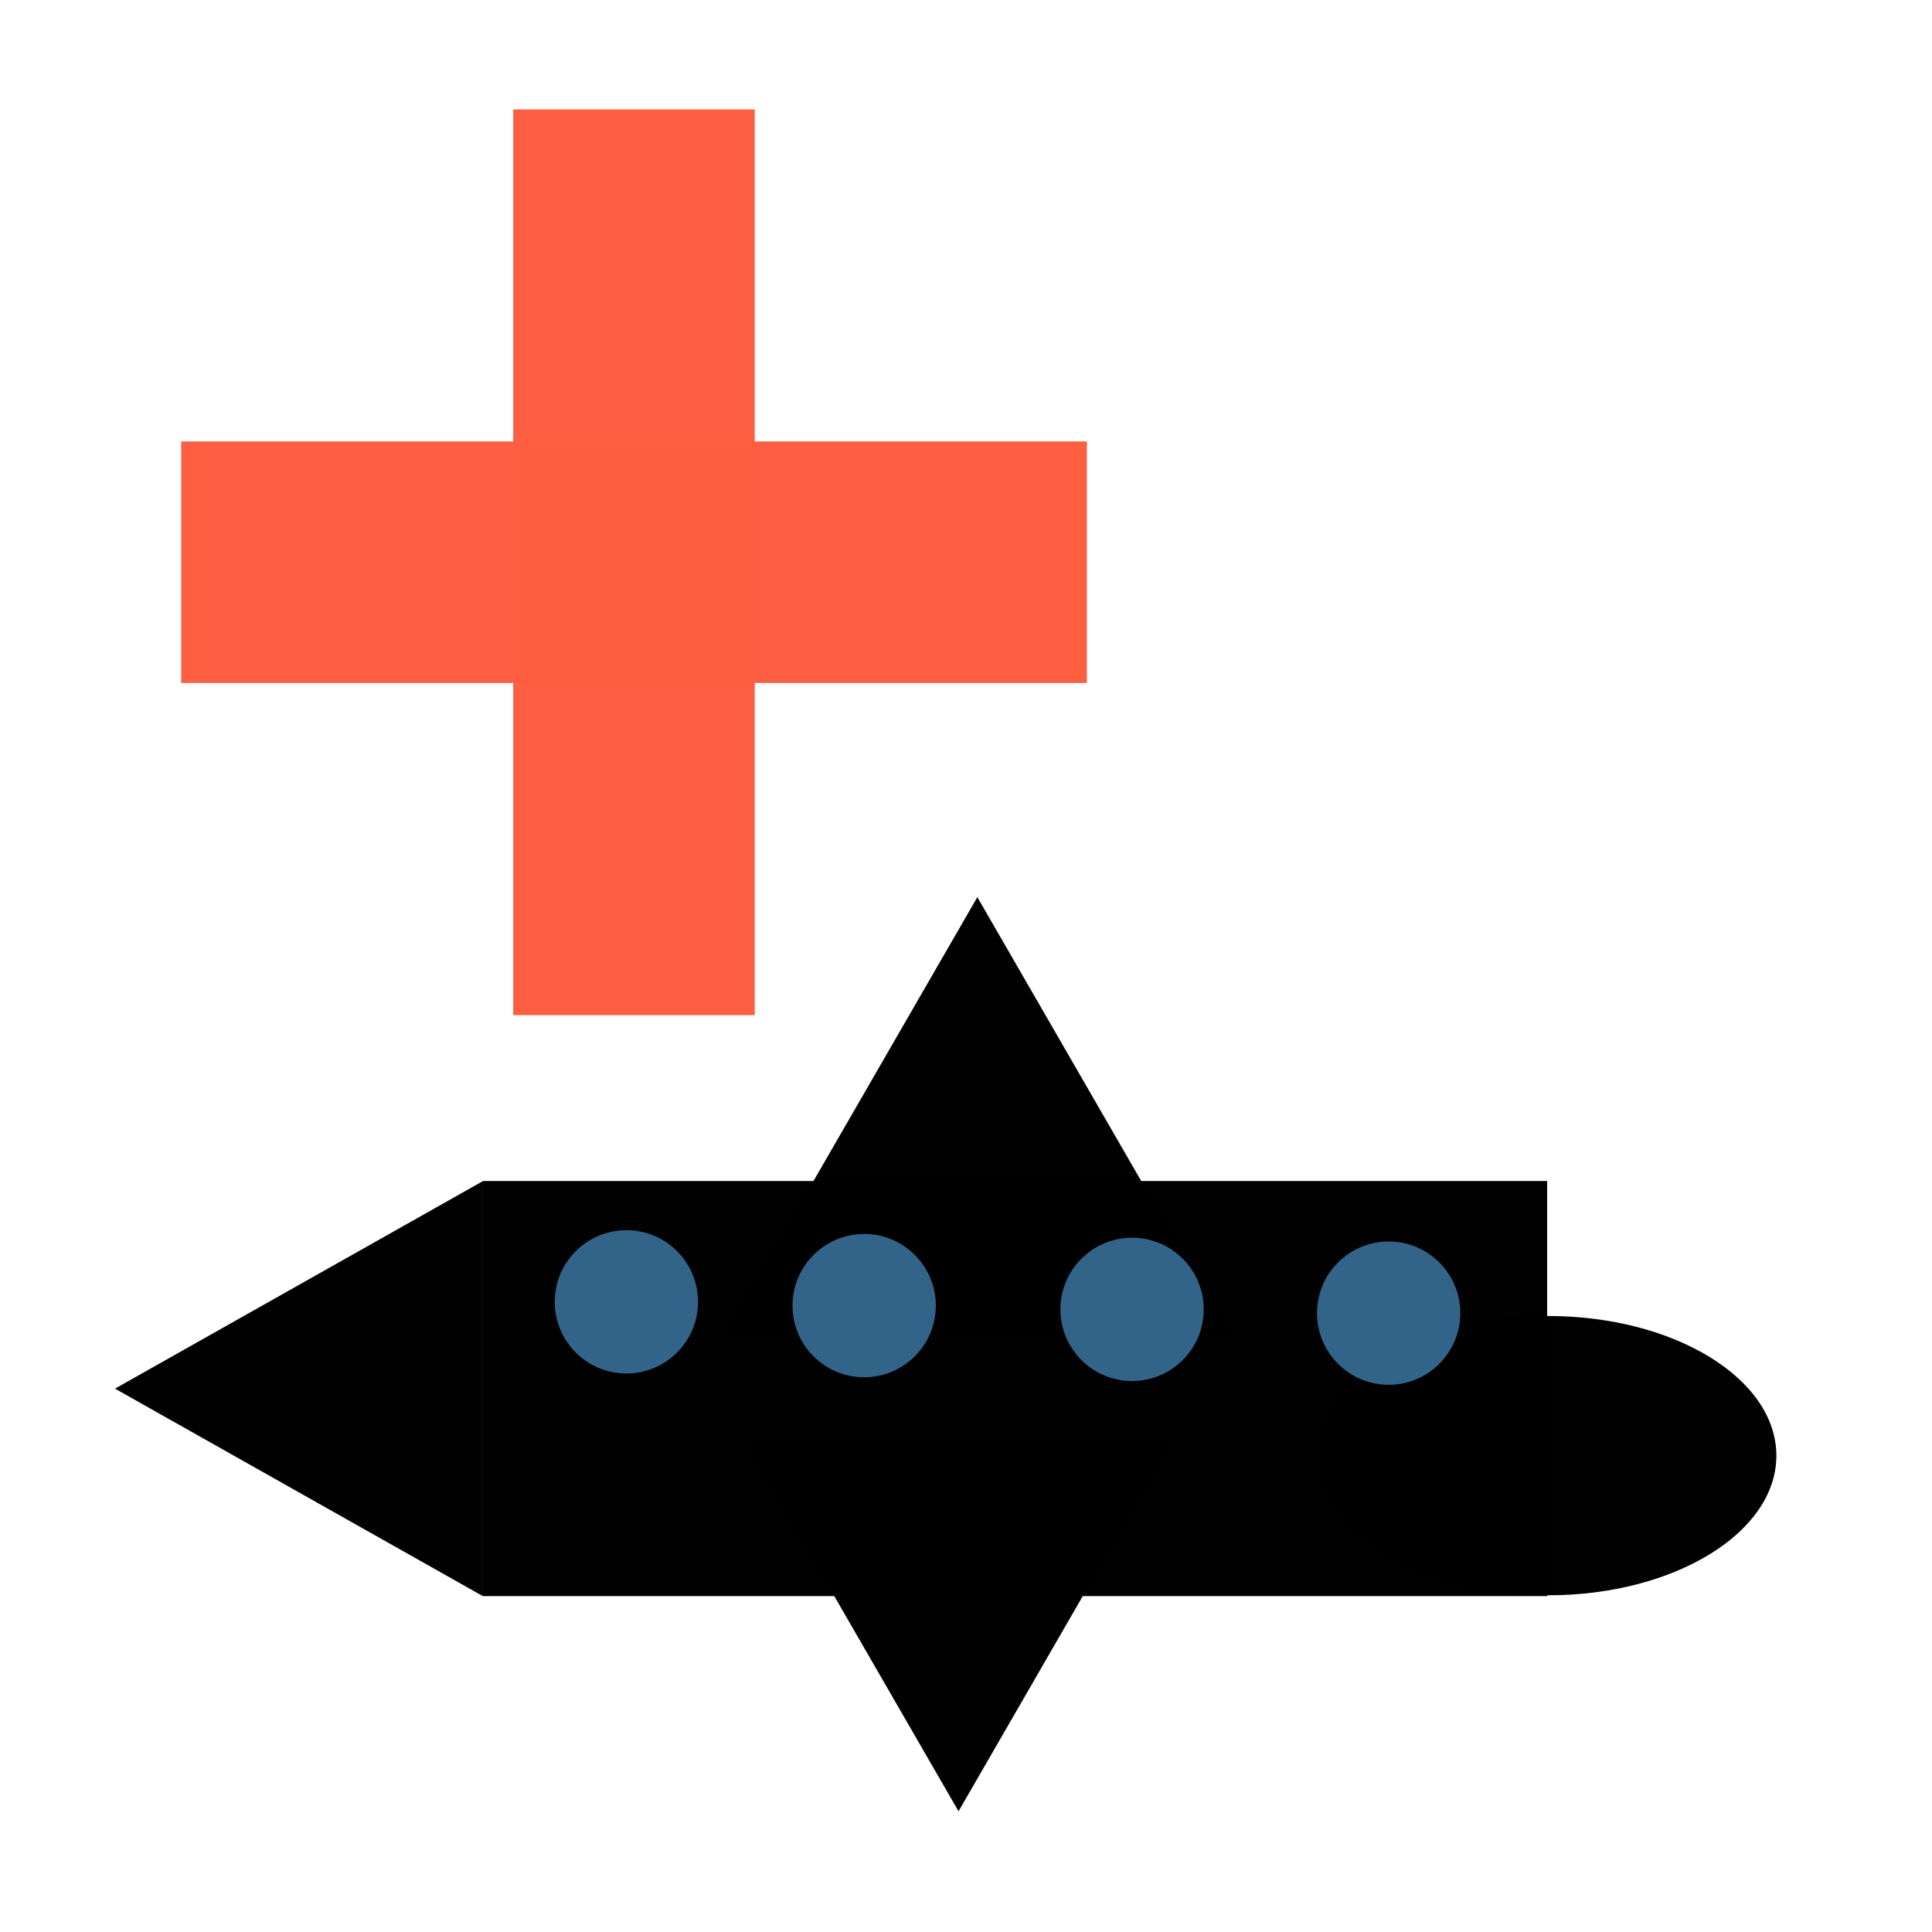 <?xml version="1.0" encoding="UTF-8" standalone="no"?>
<!-- Created with Inkscape (http://www.inkscape.org/) -->

<svg
   xmlns:dc="http://purl.org/dc/elements/1.1/"
   xmlns:cc="http://creativecommons.org/ns#"
   xmlns:rdf="http://www.w3.org/1999/02/22-rdf-syntax-ns#"
   xmlns:svg="http://www.w3.org/2000/svg"
   xmlns="http://www.w3.org/2000/svg"
   xmlns:sodipodi="http://sodipodi.sourceforge.net/DTD/sodipodi-0.dtd"
   xmlns:inkscape="http://www.inkscape.org/namespaces/inkscape"
   width="64"
   height="64"
   viewBox="0 0 16.933 16.933"
   version="1.1"
   id="svg125"
   inkscape:version="0.92.1 r15371"
   sodipodi:docname="buy_airplane.svg">
  <defs
     id="defs119" />
  <sodipodi:namedview
     id="base"
     pagecolor="#ffffff"
     bordercolor="#666666"
     borderopacity="1.0"
     inkscape:pageopacity="0.0"
     inkscape:pageshadow="2"
     inkscape:zoom="8"
     inkscape:cx="4.3606967"
     inkscape:cy="14.216733"
     inkscape:document-units="px"
     inkscape:current-layer="layer1"
     showgrid="false"
     units="px"
     inkscape:window-width="1920"
     inkscape:window-height="1053"
     inkscape:window-x="0"
     inkscape:window-y="27"
     inkscape:window-maximized="1"
     inkscape:snap-page="true" />
  <g
     inkscape:label="Ebene 1"
     inkscape:groupmode="layer"
     id="layer1"
     transform="translate(0,-280.067)">
    <rect
       style="fill:#000000;fill-opacity:0.996;stroke:none;stroke-width:1.058;stroke-miterlimit:4;stroke-dasharray:none;stroke-opacity:1"
       id="rect2801"
       width="9.327"
       height="3.638"
       x="4.233"
       y="290.418" />
    <path
       sodipodi:type="star"
       style="fill:#000000;fill-opacity:0.996;stroke:none;stroke-width:1.058;stroke-miterlimit:4;stroke-dasharray:none;stroke-opacity:1"
       id="path2803"
       sodipodi:sides="3"
       sodipodi:cx="8.5658857"
       sodipodi:cy="290.48458"
       sodipodi:r1="2.5543344"
       sodipodi:r2="1.2771672"
       sodipodi:arg1="-1.5707963"
       sodipodi:arg2="-0.52359878"
       inkscape:flatsided="true"
       inkscape:rounded="0"
       inkscape:randomized="0"
       d="m 8.566,287.93 2.212,3.832 -4.424,0 z"
       inkscape:transform-center-y="-0.63858342" />
    <path
       sodipodi:type="star"
       style="fill:#000000;fill-opacity:0.996;stroke:none;stroke-width:1.058;stroke-miterlimit:4;stroke-dasharray:none;stroke-opacity:1"
       id="path2805"
       sodipodi:sides="3"
       sodipodi:cx="8.4005215"
       sodipodi:cy="293.79189"
       sodipodi:r1="2.1499939"
       sodipodi:r2="1.0749969"
       sodipodi:arg1="1.5707963"
       sodipodi:arg2="2.6179939"
       inkscape:flatsided="true"
       inkscape:rounded="0"
       inkscape:randomized="0"
       d="m 8.401,295.942 -1.862,-3.225 3.724,0 z"
       inkscape:transform-center-y="0.5374986" />
    <path
       d="m 2.58,292.932 -1.862,-3.225 3.724,0 z"
       inkscape:randomized="0"
       inkscape:rounded="0"
       inkscape:flatsided="true"
       sodipodi:arg2="2.6179939"
       sodipodi:arg1="1.5707963"
       sodipodi:r2="1.0749969"
       sodipodi:r1="2.1499939"
       sodipodi:cy="290.78201"
       sodipodi:cx="2.5796876"
       sodipodi:sides="3"
       id="path2807"
       style="fill:#000000;fill-opacity:0.996;stroke:none;stroke-width:1.058;stroke-miterlimit:4;stroke-dasharray:none;stroke-opacity:1"
       sodipodi:type="star"
       transform="matrix(0,0.977,-1,0,293.94,289.717)"
       inkscape:transform-center-x="0.53751209" />
    <ellipse
       style="fill:#000000;fill-opacity:0.996;stroke:none;stroke-width:0.992;stroke-miterlimit:4;stroke-dasharray:none;stroke-opacity:1"
       id="path2809"
       cx="13.568"
       cy="292.825"
       rx="2.001"
       ry="1.224" />
    <rect
       style="fill:#fe5e41;fill-opacity:0.996;stroke:none;stroke-width:1.08;stroke-miterlimit:4;stroke-dasharray:none;stroke-opacity:1"
       id="rect2811"
       width="7.938"
       height="2.117"
       x="1.588"
       y="283.936" />
    <rect
       y="-6.615"
       x="281.026"
       height="2.117"
       width="7.938"
       id="rect2813"
       style="fill:#fe5e41;fill-opacity:0.996;stroke:none;stroke-width:1.08;stroke-miterlimit:4;stroke-dasharray:none;stroke-opacity:1"
       transform="rotate(90)" />
    <circle
       style="fill:#33658a;fill-opacity:0.996;stroke:none;stroke-width:1.058;stroke-miterlimit:4;stroke-dasharray:none;stroke-opacity:1"
       id="path2815"
       cx="5.49"
       cy="291.477"
       r="0.628" />
    <circle
       r="0.628"
       cy="291.51"
       cx="7.574"
       id="circle2817"
       style="fill:#33658a;fill-opacity:0.996;stroke:none;stroke-width:1.058;stroke-miterlimit:4;stroke-dasharray:none;stroke-opacity:1" />
    <circle
       style="fill:#33658a;fill-opacity:0.996;stroke:none;stroke-width:1.058;stroke-miterlimit:4;stroke-dasharray:none;stroke-opacity:1"
       id="circle2819"
       cx="9.922"
       cy="291.543"
       r="0.628" />
    <circle
       r="0.628"
       cy="291.576"
       cx="12.171"
       id="circle2821"
       style="fill:#33658a;fill-opacity:0.996;stroke:none;stroke-width:1.058;stroke-miterlimit:4;stroke-dasharray:none;stroke-opacity:1" />
  </g>
</svg>
